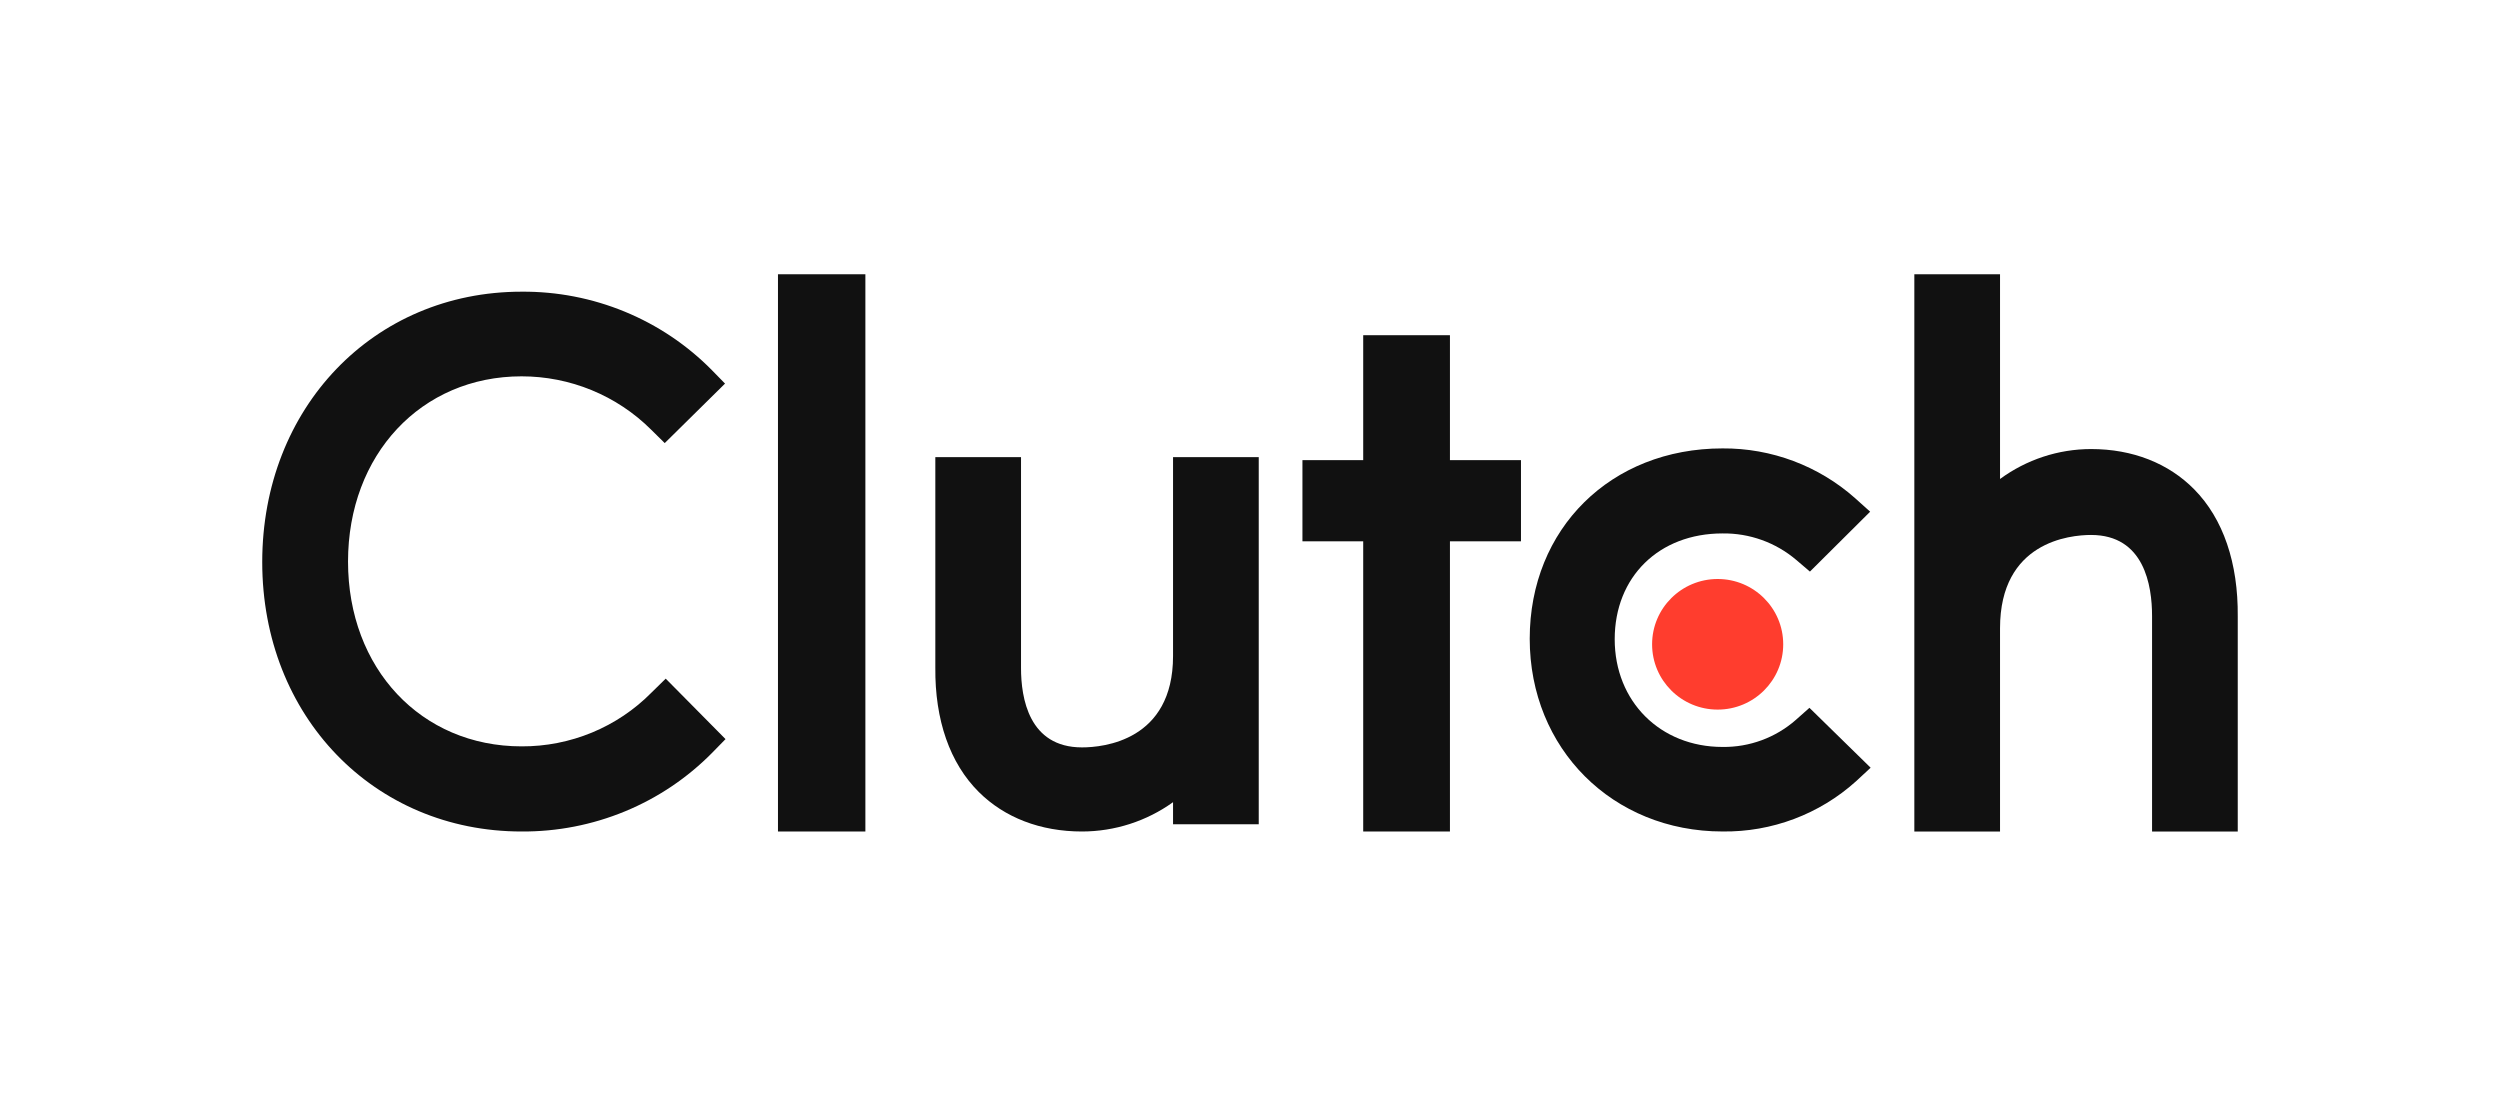 <svg width="312" height="139" viewBox="0 0 312 139" fill="none" xmlns="http://www.w3.org/2000/svg">
<path d="M108 34.228H97.091V103.771H108V34.228Z" fill="#111111"/>
<path d="M146.396 81.879C146.396 92.435 137.695 93.275 135.037 93.275C128.39 93.275 127.423 87.097 127.423 83.378V57.047H116.729V83.318C116.668 89.856 118.541 95.254 122.167 98.853C125.369 102.032 129.84 103.771 135.037 103.771C139.116 103.767 143.091 102.487 146.396 100.112V102.872H157.091V57.047H146.396V81.879Z" fill="#111111"/>
<path d="M180.952 41.834H170.128V57.425H162.545V67.556H170.128V103.771H180.952V67.556H189.818V57.425H180.952V41.834Z" fill="#111111"/>
<path d="M224.121 89.843C221.599 92.06 218.336 93.264 214.97 93.219C207.212 93.219 201.515 87.552 201.515 79.775C201.515 71.998 207.03 66.572 214.97 66.572C218.344 66.526 221.618 67.705 224.182 69.888L225.879 71.334L233.394 63.859L231.515 62.171C226.965 58.132 221.068 55.919 214.97 55.961C201.03 55.961 190.909 65.969 190.909 79.715C190.909 93.46 201.273 103.769 214.97 103.769C221.122 103.851 227.078 101.611 231.636 97.499L233.455 95.811L225.818 88.336L224.121 89.843Z" fill="#111111"/>
<path d="M273.833 61.065C270.631 57.818 266.16 56.041 260.963 56.041C256.884 56.045 252.909 57.353 249.604 59.778V34.228H238.909V103.771H249.604V78.405C249.604 67.621 258.305 66.763 260.963 66.763C267.61 66.763 268.577 73.074 268.577 76.873V103.771H279.271V76.934C279.332 70.256 277.459 64.741 273.833 61.065Z" fill="#111111"/>
<path d="M214.364 88.558C218.882 88.558 222.545 84.91 222.545 80.409C222.545 75.908 218.882 72.259 214.364 72.259C209.845 72.259 206.182 75.908 206.182 80.409C206.182 84.91 209.845 88.558 214.364 88.558Z" fill="#FF3D2E"/>
<path d="M81.294 86.446C79.188 88.579 76.668 90.271 73.885 91.422C71.101 92.573 68.111 93.16 65.093 93.146C52.551 93.146 43.434 83.427 43.434 70.087C43.434 56.746 52.551 46.966 65.093 46.966C68.097 46.966 71.07 47.552 73.843 48.692C76.615 49.832 79.131 51.502 81.246 53.607L82.959 55.297L90.484 47.872L88.832 46.182C85.749 43.056 82.056 40.578 77.976 38.898C73.896 37.217 69.514 36.368 65.093 36.402C46.616 36.402 32.727 50.89 32.727 70.147C32.727 89.404 46.677 103.771 65.093 103.771C69.528 103.8 73.923 102.943 78.013 101.252C82.103 99.561 85.805 97.071 88.894 93.931L90.546 92.241L83.081 84.695L81.294 86.446Z" fill="#111111"/>
</svg>
